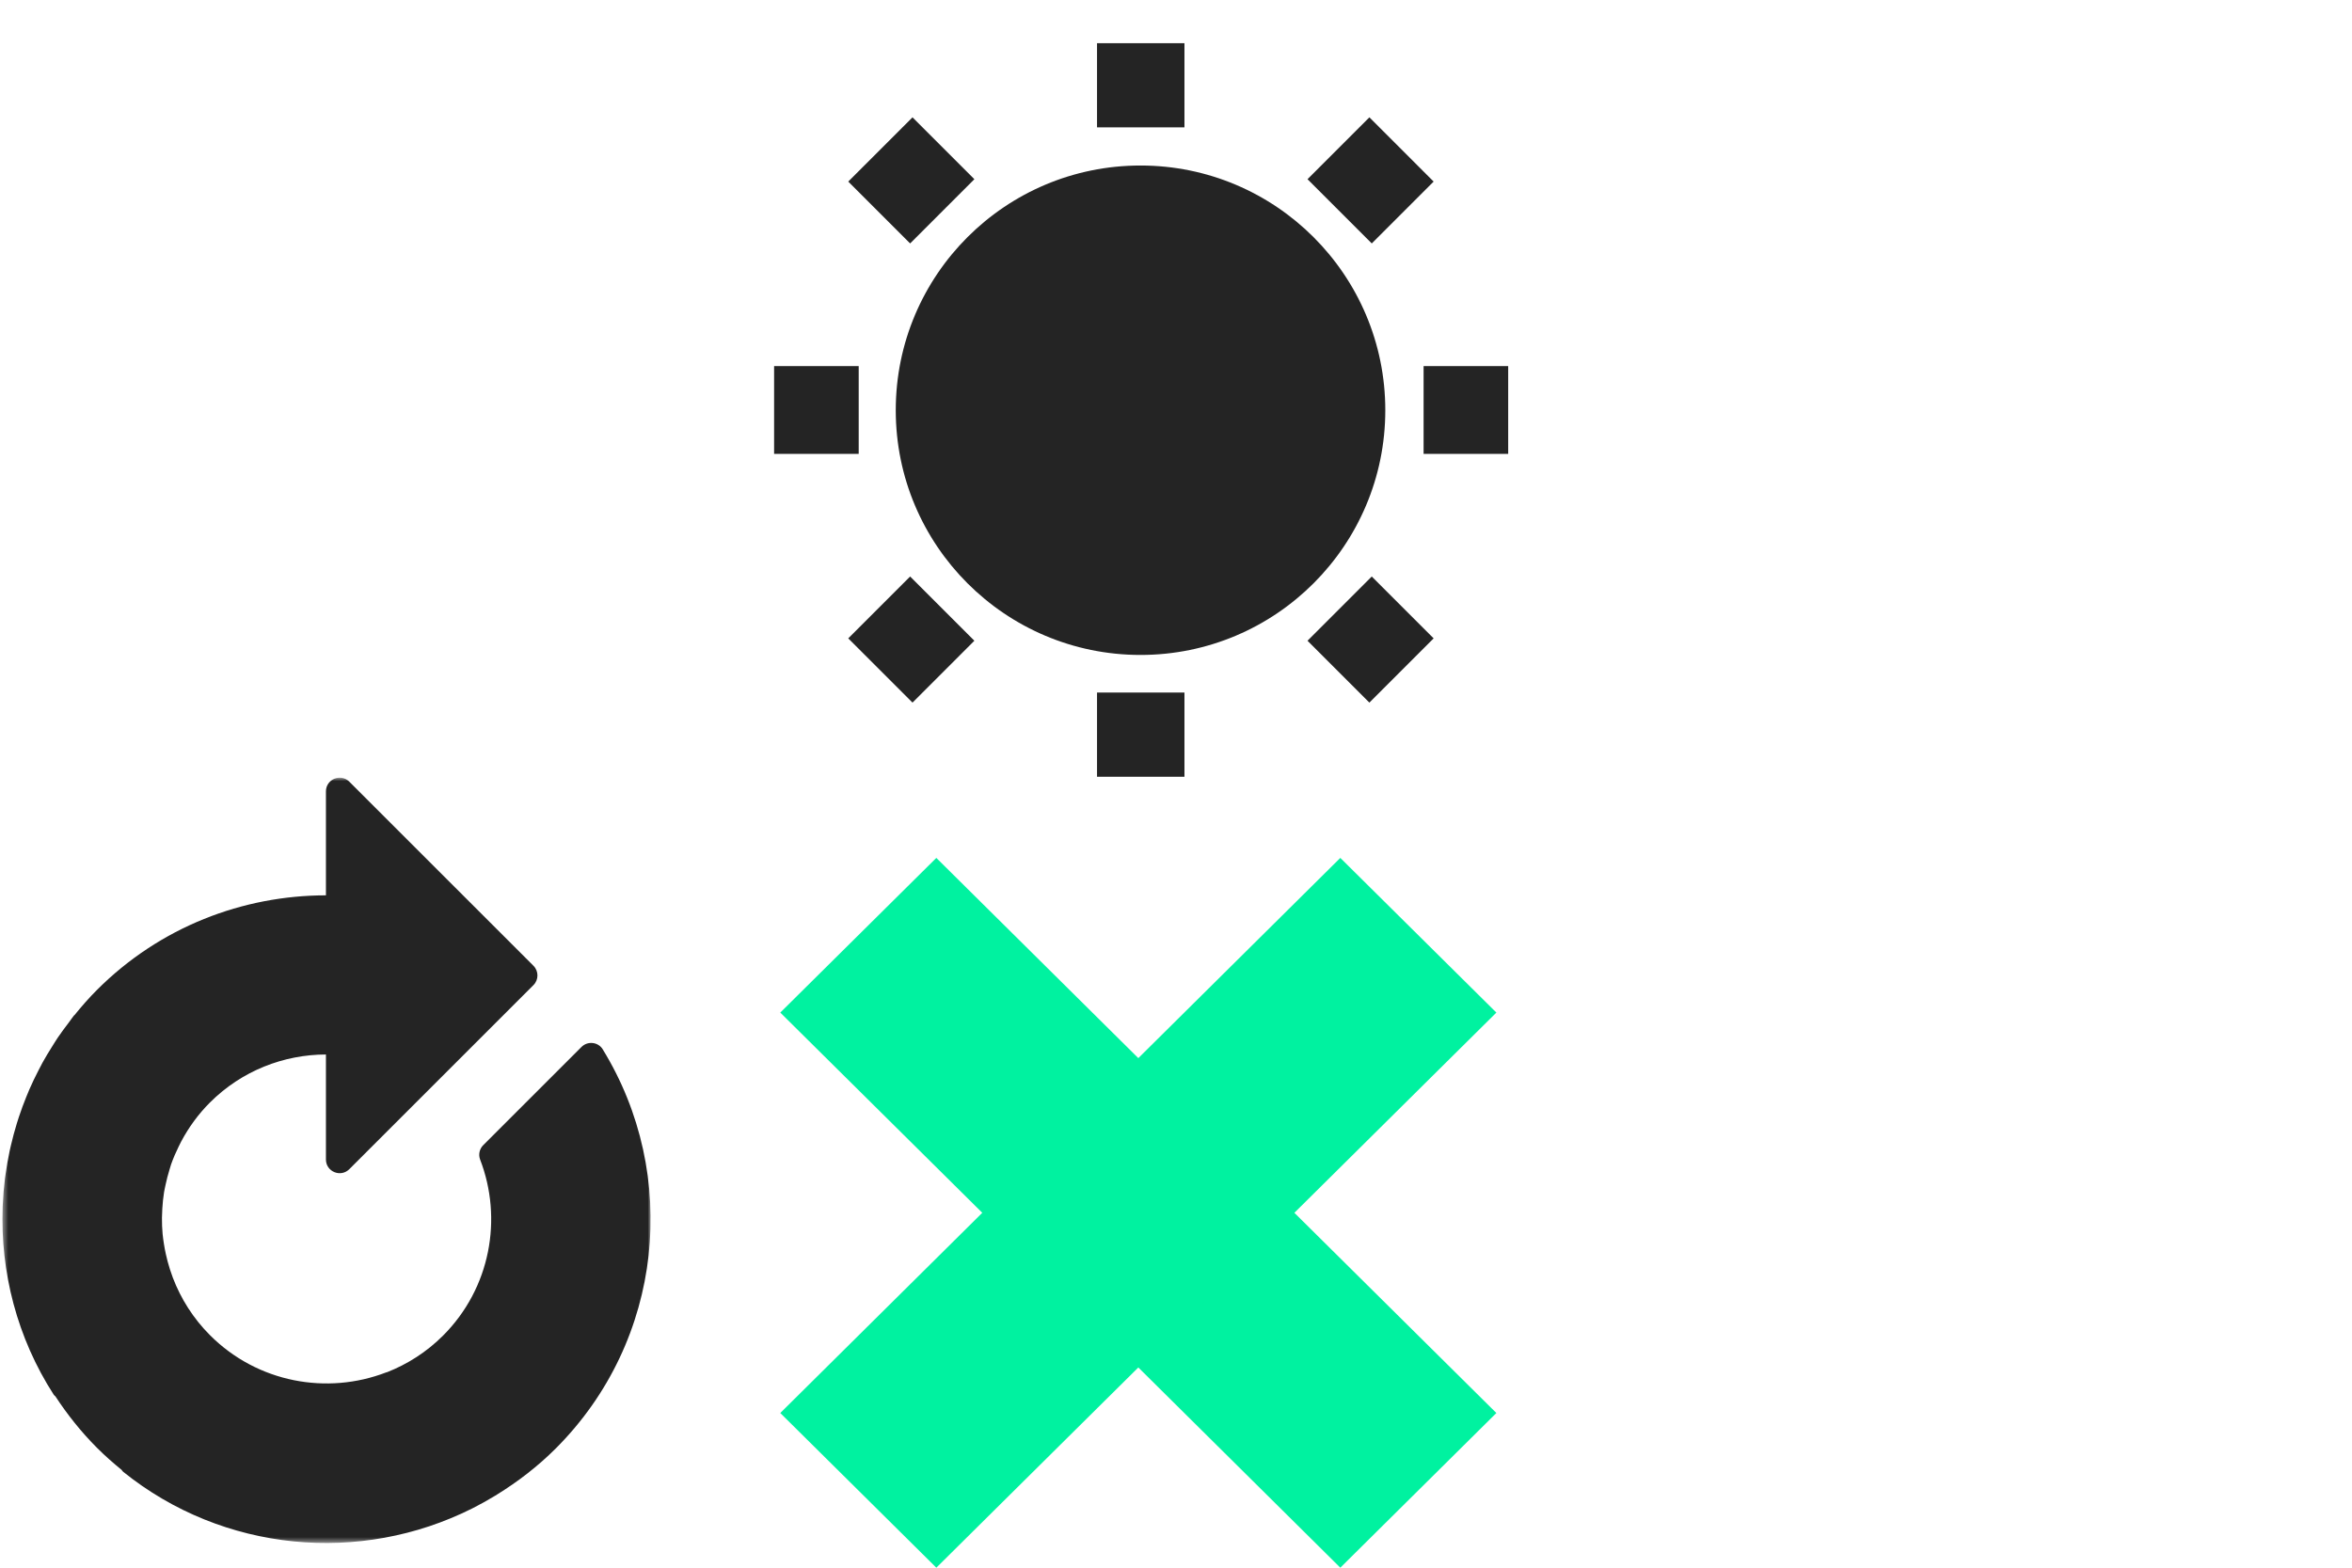 <svg width="423" height="282" viewbox="0 0 423 282"  fill="none" xmlns="http://www.w3.org/2000/svg">
  <path fill-rule="evenodd" clip-rule="evenodd" d="M249.141 73.793c0 24.312-19.709 44.021-44.021 44.021s-44.021-19.709-44.021-44.021c0-24.311 19.709-44.02 44.021-44.02s44.021 19.709 44.021 44.02zM197.297 22.913h15.723V7.772h-15.723V22.913zM197.297 139.722h15.723V124.58h-15.723v15.142zM256.029 81.645h15.214V65.847h-15.214v15.798zM139.22 81.645h15.214V65.847H139.22v15.798zM235.152 115.258l11.555-11.554 11.128 11.127-11.555 11.555-11.128-11.128zM152.556 32.662l11.555-11.555 11.128 11.127L163.684 43.79l-11.128-11.128zM163.684 103.703l11.554 11.555-11.127 11.128-11.555-11.555 11.128-11.128zM246.28 21.107l11.554 11.555-11.127 11.128-11.555-11.555 11.128-11.128z" fill="#242424"/>
  <mask id="a" maskUnits="userSpaceOnUse" x="0" y="139" width="118" height="139">
    <path fill-rule="evenodd" clip-rule="evenodd" d="M.44 139.89H117.015v137.669H.44V139.89z" fill="#fff"/>
  </mask>
  <g mask="url(#a)">
    <path fill-rule="evenodd" clip-rule="evenodd" d="M108.409 188.765c-.83-1.349-2.715-1.552-3.835-.433L86.912 205.99c-.681.682-.908 1.702-.562 2.601 4.094 10.611 1.874 23.12-6.674 31.667-2.96 2.957-6.4 5.134-10.065 6.577-.052.015-.105.015-.155.035-10.613 4.093-23.124 1.872-31.672-6.674-3.036-3.036-5.254-6.576-6.695-10.348-.194-.512-.371-1.028-.536-1.547-.288-.903-.531-1.816-.732-2.737-.131-.606-.251-1.213-.343-1.825-.09-.59-.178-1.179-.233-1.772-.088-.967-.123-1.936-.116-2.907.004-.542.029-1.086.062-1.629.062-1.003.155-2.003.319-2.995.074-.449.18-.892.274-1.338.186-.877.408-1.748.675-2.61.105-.339.189-.682.306-1.017.388-1.11.862-2.194 1.385-3.259.149-.306.297-.612.458-.914 1.338-2.499 3.033-4.857 5.139-6.962 5.756-5.755 13.311-8.628 20.872-8.651v18.887c0 2.195 2.655 3.295 4.207 1.741l33.113-33.106c.962-.961.962-2.522-.001-3.485L62.825 140.616c-1.552-1.552-4.207-.452-4.207 1.743v18.696c-14.908.018-29.809 5.647-41.16 16.996-1.45 1.449-2.777 2.971-4.043 4.529-.035.038-.084.053-.118.095-.34.422-.626.873-.953 1.302-.666.874-1.326 1.748-1.936 2.649-.353.521-.673 1.055-1.007 1.584-.618.979-1.217 1.963-1.771 2.97-.27.492-.52.99-.774 1.488-.553 1.079-1.078 2.167-1.559 3.272-.198.455-.384.913-.57 1.37-.478 1.18-.918 2.37-1.317 3.573-.134.406-.265.813-.389 1.222-.395 1.287-.742 2.585-1.046 3.891-.079.34-.16.676-.233 1.016-.302 1.414-.547 2.835-.743 4.263-.034.244-.074.486-.105.73-.196 1.576-.327 3.157-.395 4.742-.005.1-.014.201-.018.3-.447 11.751 2.591 23.611 9.19 33.844.076.119.196.18.288.279 2.154 3.29 4.642 6.422 7.531 9.312 1.406 1.404 2.88 2.698 4.388 3.928.093.107.149.235.264.327 18.013 14.513 42.692 16.685 62.754 6.623.048-.025.096-.048.145-.073 1.353-.682 2.679-1.425 3.986-2.22.083-.051.172-.092.256-.143.015-.009.021-.026.036-.036 3.778-2.33 7.371-5.074 10.643-8.345 19.449-19.445 22.255-49.309 8.445-71.778z" fill="#242424"/>
  </g>
  <path fill-rule="evenodd" clip-rule="evenodd" d="M168.396 154.323l-28.066 27.823L241.052 282l28.066-27.823-100.722-99.854z" fill="#00F2A0"/>
  <path fill-rule="evenodd" clip-rule="evenodd" d="M241.052 154.323L140.33 254.177 168.396 282l100.722-99.854-28.066-27.823z" fill="#00F2A0"/>
</svg>
